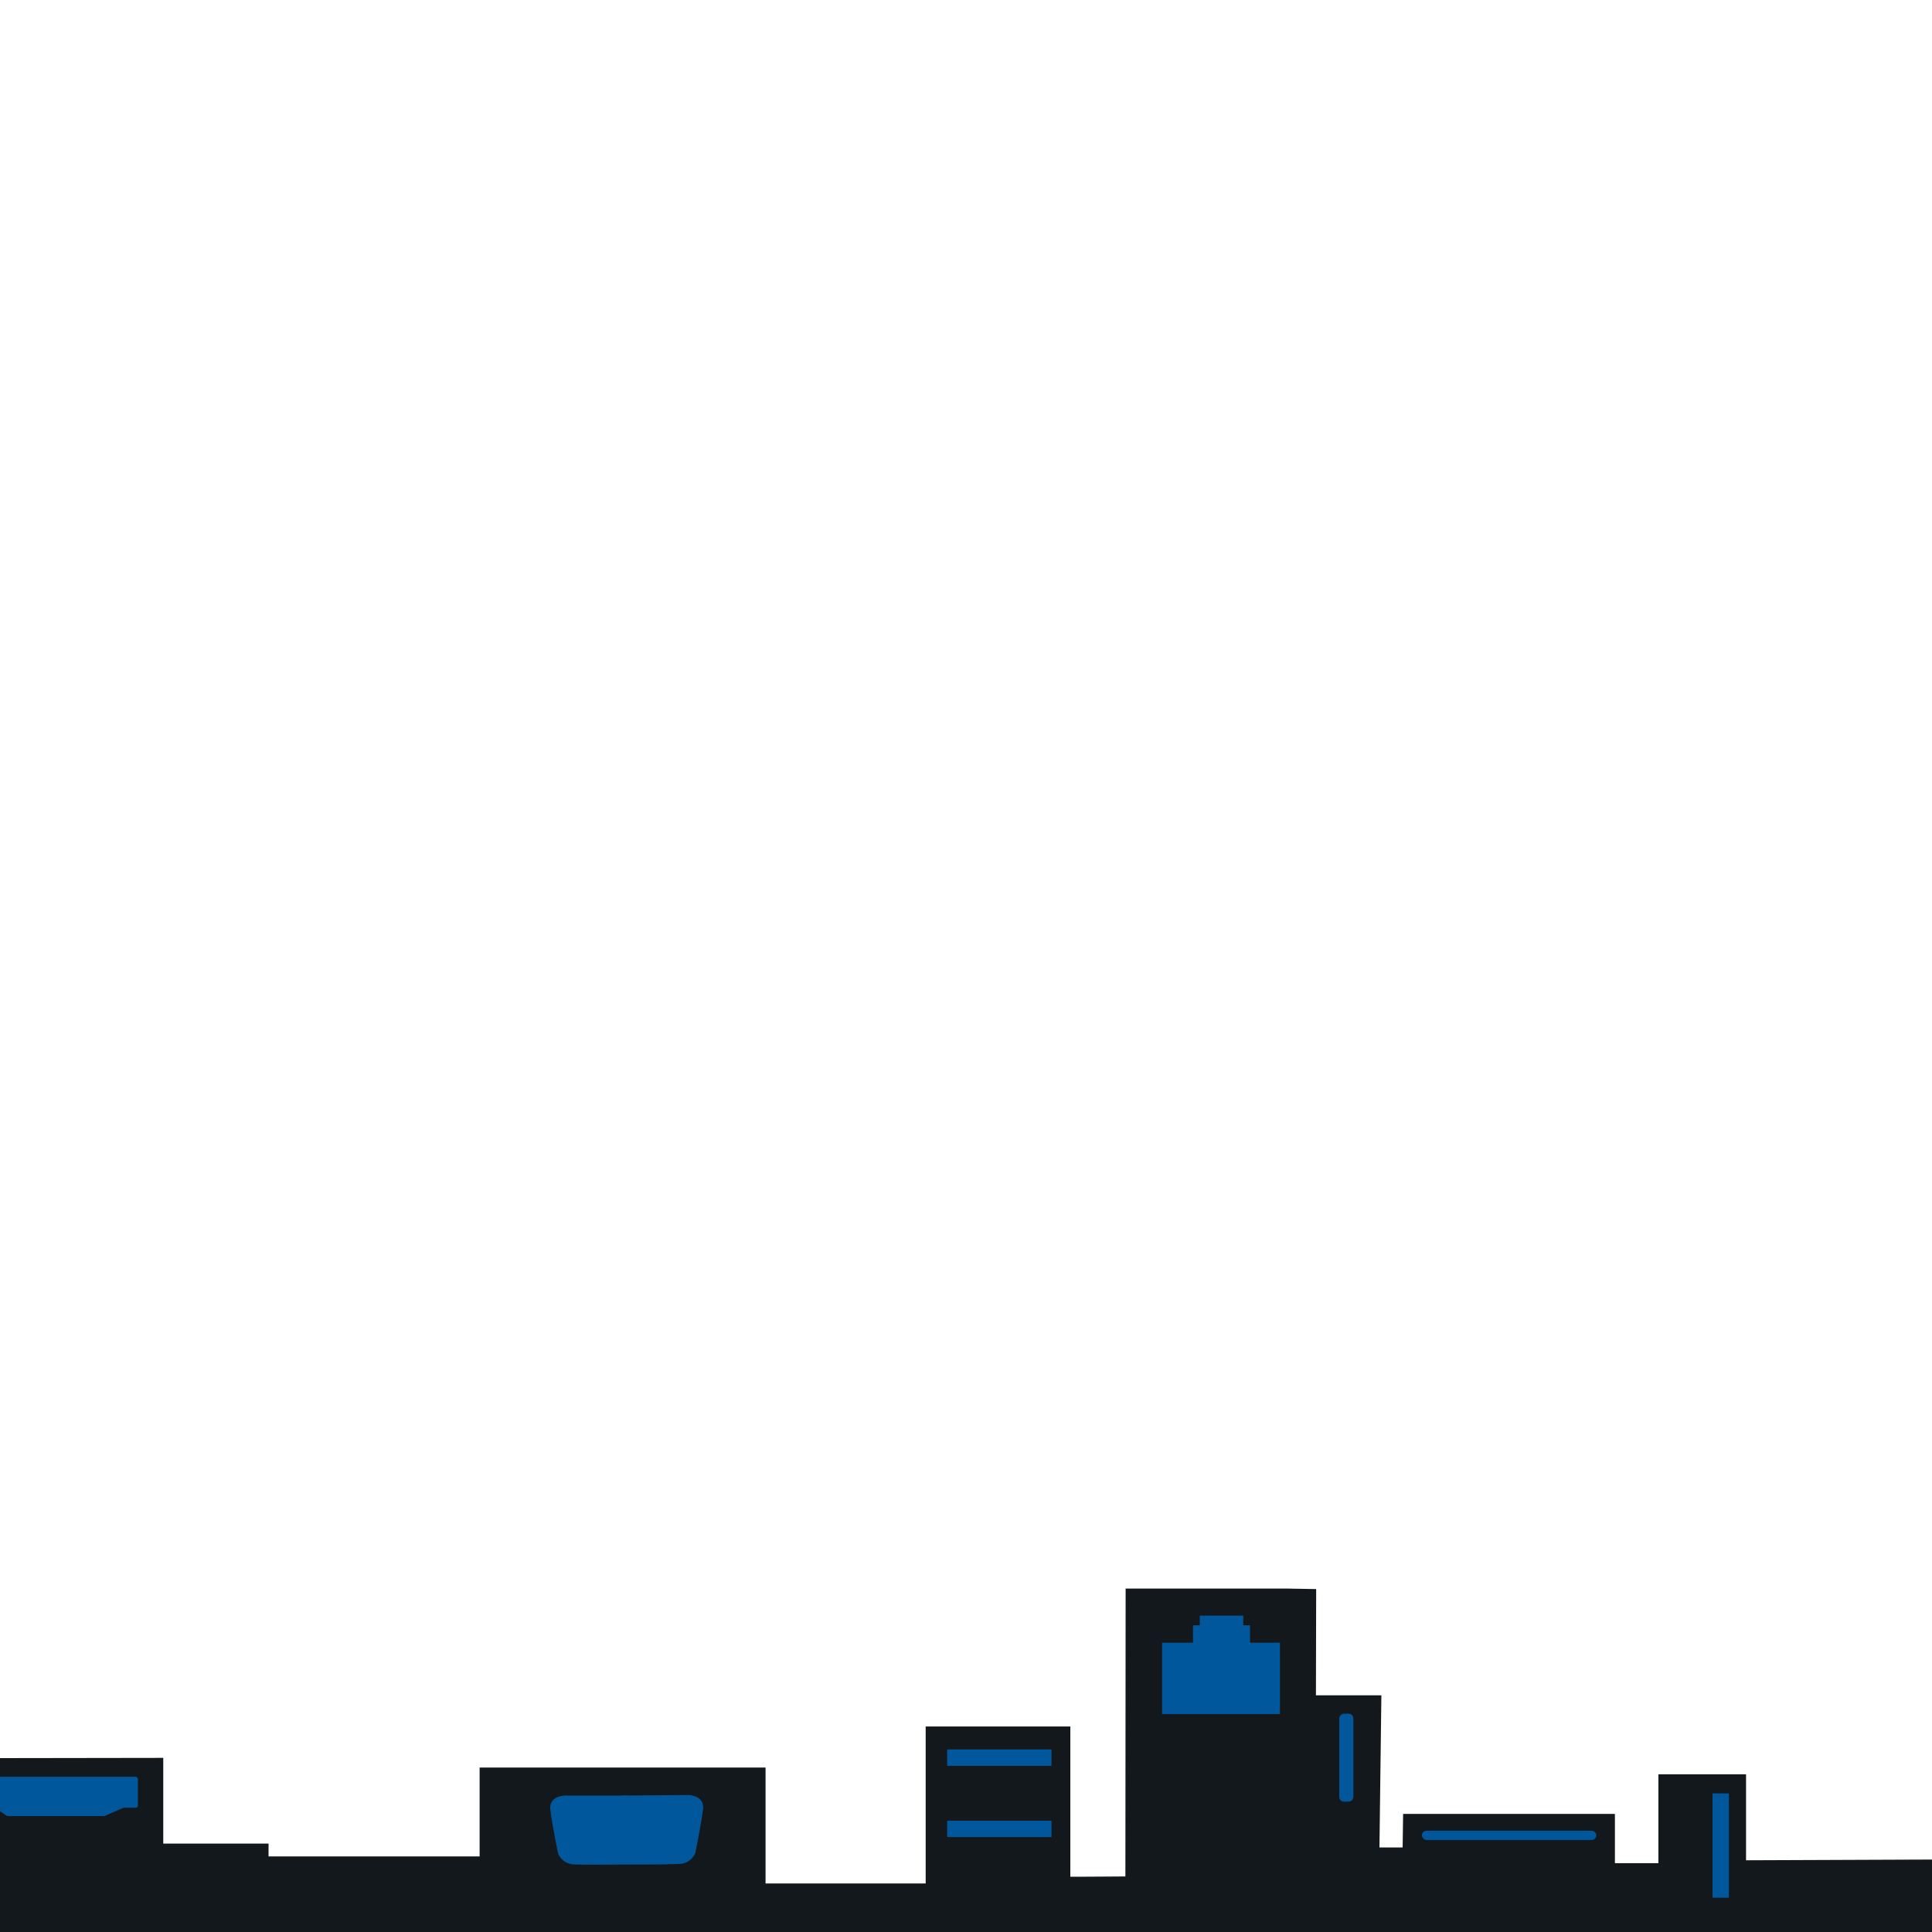 <svg xmlns="http://www.w3.org/2000/svg" width="800" height="800" viewBox="0 0 800 800"><defs><style>.a{fill:#13181c;}.b{fill:#01579b;}</style></defs><polyline class="a" points="0 800 0 728 67.6 727.9 67.6 763.4 111.2 763.4 111.2 768.7 198.6 768.7 198.6 731.9 317 731.9 317 779.9 383.3 779.9 383.3 714.9 443.2 714.9 443.2 777.1 449.7 777.1 466 777 466.1 657.8 533.6 657.8 545 658 544.9 702 572 702 571.2 765 580.8 765 581 751.1 668.7 751.1 668.7 771.5 686.7 771.5 686.7 734.7 723 734.7 723 770.3 800 770 800 800"/><path class="b" d="M257.5,743.5l26.8-.2s7.6-.4,6.8,6-3.2,18-3.2,18a7.3,7.3,0,0,1-6.4,4.5c-4.8.3-22.4.1-22.4.1"/><path class="b" d="M259.9,743.5H234.7s-7.6-.4-6.8,6,3.2,18,3.2,18a7.3,7.3,0,0,0,6.4,4.5c4.8.3,38.8-.1,38.8-.1"/><rect class="b" x="392.2" y="724.4" width="43.2" height="6.79"/><rect class="b" x="392.2" y="753.9" width="43.2" height="6.79"/><rect class="b" x="481.2" y="680.2" width="48.8" height="29.58"/><rect class="b" x="494" y="673" width="23.6" height="7.59"/><rect class="b" x="496.8" y="669" width="18" height="4.4"/><path class="b" d="M0,748c.2,0-.2,1.9,0,2l2.6,1.8.6.2h40l8.1-3.5h4.8a.9.9,0,0,0,1-.8V736.8a1.1,1.1,0,0,0-1.2-1.1H0Z"/><rect class="b" x="690.9" y="760.7" width="43.2" height="6.79" transform="translate(1476.6 51.7) rotate(90)"/><rect class="b" x="539.3" y="724.9" width="36.4" height="5.84" rx="1.9" transform="translate(1285.3 170.3) rotate(90)"/><rect class="b" x="588.8" y="758.1" width="72.2" height="3.84" rx="1.9" transform="translate(1249.8 1520) rotate(-180)"/></svg>